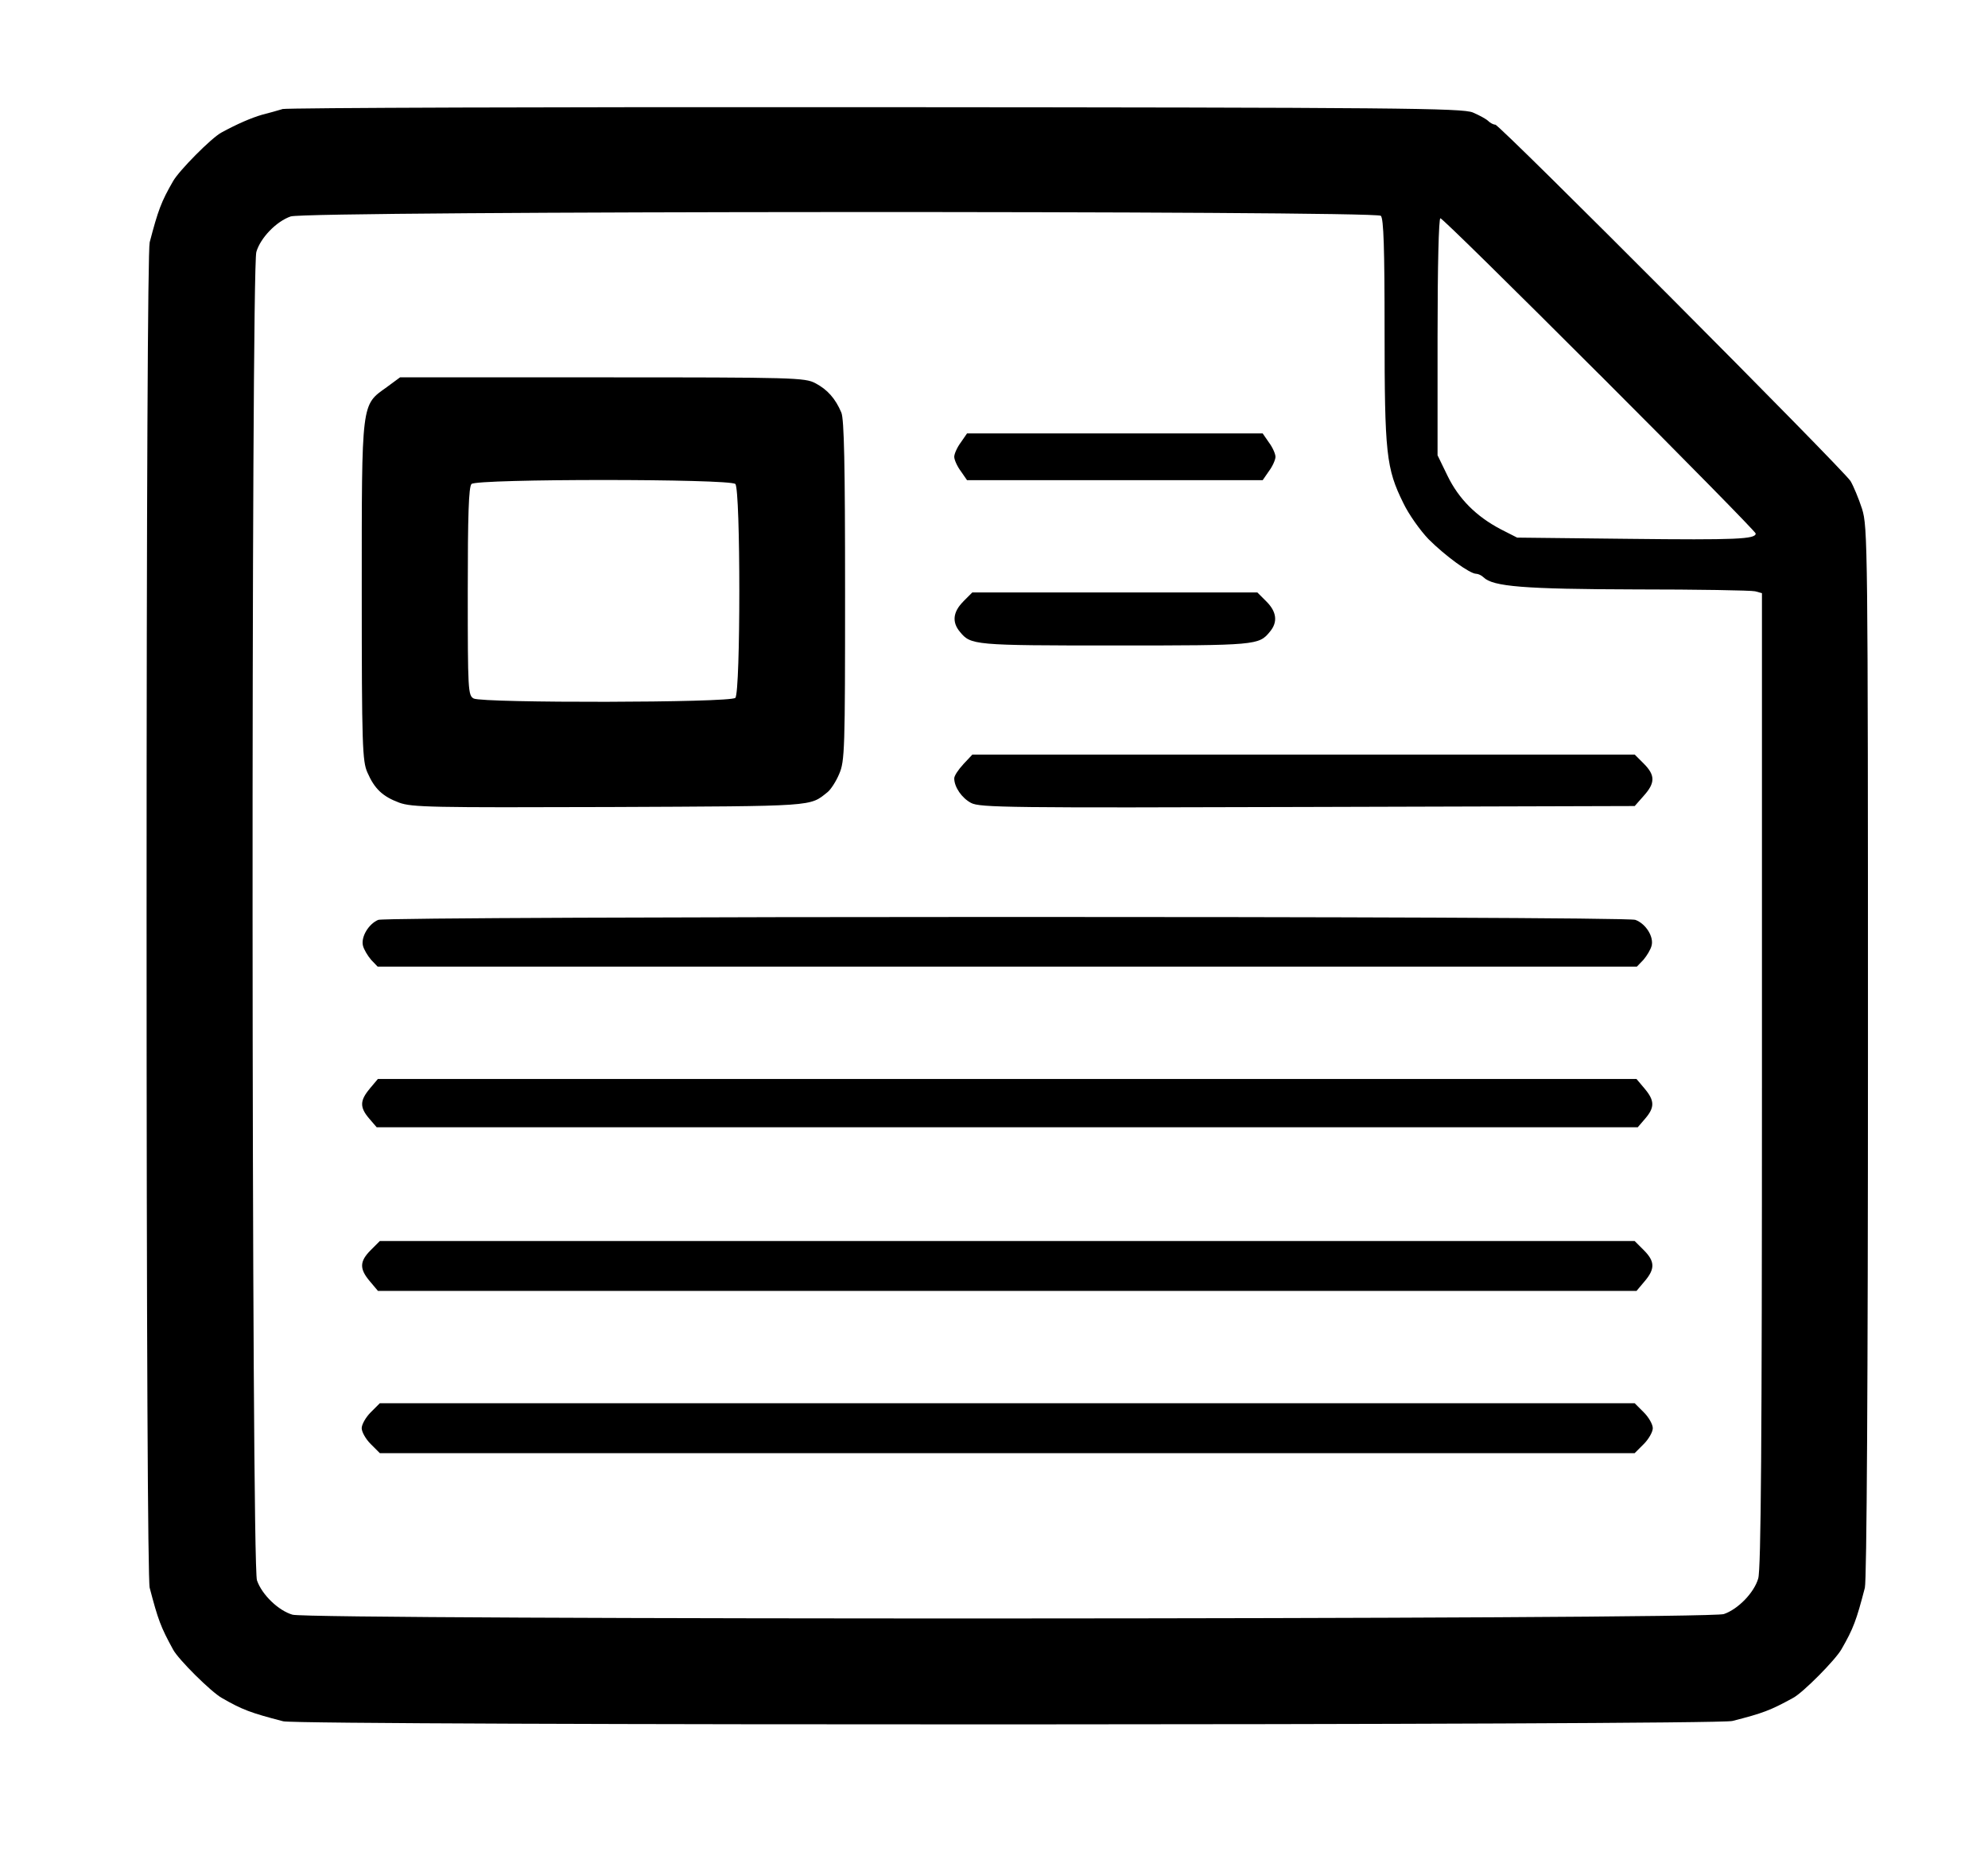 <!-- Generated by IcoMoon.io -->
<svg version="1.1" xmlns="http://www.w3.org/2000/svg" width="34" height="32" viewBox="0 0 34 32">
<title>note</title>
<path d="M4.827 1.867c-0.085 0.027-0.245 0.069-0.347 0.096-0.181 0.053-0.421 0.155-0.693 0.304-0.171 0.091-0.725 0.651-0.827 0.832-0.203 0.352-0.256 0.496-0.4 1.045-0.032 0.128-0.053 4.325-0.053 11.509s0.021 11.381 0.053 11.504c0.144 0.549 0.187 0.667 0.4 1.056 0.091 0.171 0.651 0.725 0.832 0.827 0.352 0.203 0.496 0.256 1.051 0.4 0.283 0.075 24.496 0.069 24.784-0.005 0.523-0.133 0.651-0.181 1.040-0.395 0.171-0.091 0.725-0.651 0.827-0.832 0.203-0.352 0.256-0.496 0.4-1.051 0.032-0.123 0.053-3.509 0.053-9.163 0-8.731-0.005-8.976-0.101-9.291-0.059-0.181-0.149-0.395-0.197-0.475-0.123-0.197-6-6.096-6.075-6.096-0.032 0-0.085-0.027-0.123-0.064-0.032-0.032-0.149-0.096-0.261-0.144-0.181-0.075-1.259-0.085-10.203-0.091-5.499-0.005-10.069 0.011-10.16 0.032zM23.616 3.691c0.048 0.048 0.064 0.555 0.064 1.963 0 2.101 0.027 2.357 0.32 2.949 0.091 0.192 0.288 0.469 0.432 0.619 0.283 0.283 0.704 0.592 0.816 0.592 0.032 0 0.091 0.027 0.123 0.059 0.16 0.16 0.688 0.203 2.603 0.208 1.056 0 1.973 0.016 2.043 0.032l0.117 0.032v8.325c0 6.176-0.016 8.373-0.064 8.528-0.069 0.24-0.341 0.523-0.587 0.608-0.251 0.096-24.176 0.101-24.48 0.011-0.24-0.069-0.523-0.341-0.608-0.587-0.096-0.251-0.101-22.416-0.011-22.72 0.069-0.24 0.341-0.523 0.587-0.608 0.256-0.096 18.555-0.101 18.645-0.011zM27.355 6.405c1.472 1.472 2.672 2.693 2.672 2.72 0 0.096-0.325 0.112-2.171 0.091l-1.909-0.021-0.283-0.144c-0.416-0.219-0.715-0.517-0.907-0.912l-0.171-0.352v-2.027c0-1.232 0.021-2.027 0.048-2.027 0.032 0 1.253 1.205 2.72 2.672z"></path>
<path d="M6.619 6.619c-0.443 0.315-0.432 0.219-0.432 3.493 0 2.64 0.011 2.907 0.096 3.099 0.123 0.283 0.261 0.411 0.544 0.517 0.219 0.080 0.56 0.085 3.6 0.075 3.557-0.016 3.413-0.005 3.728-0.256 0.053-0.043 0.144-0.181 0.197-0.309 0.096-0.219 0.101-0.416 0.101-3.131 0-2.155-0.016-2.939-0.064-3.051-0.101-0.24-0.24-0.395-0.443-0.501-0.176-0.096-0.363-0.101-3.643-0.101h-3.461l-0.224 0.165zM12.576 8.277c0.091 0.091 0.091 3.568 0 3.659-0.085 0.085-4.315 0.091-4.475 0.011-0.096-0.053-0.101-0.133-0.101-1.829 0-1.312 0.016-1.792 0.064-1.84 0.091-0.091 4.421-0.091 4.512 0z"></path>
<path d="M16.432 7.568c-0.064 0.085-0.112 0.197-0.112 0.245s0.048 0.16 0.112 0.245l0.107 0.155h5.056l0.107-0.155c0.064-0.085 0.112-0.197 0.112-0.245s-0.048-0.16-0.112-0.245l-0.107-0.155h-5.056l-0.107 0.155z"></path>
<path d="M16.475 10.288c-0.176 0.176-0.197 0.352-0.059 0.517 0.187 0.229 0.229 0.235 2.651 0.235s2.464-0.005 2.651-0.235c0.139-0.165 0.117-0.341-0.059-0.517l-0.155-0.155h-4.875l-0.155 0.155z"></path>
<path d="M16.475 13.072c-0.085 0.091-0.155 0.197-0.155 0.24 0 0.149 0.128 0.336 0.288 0.421 0.149 0.080 0.656 0.085 5.755 0.069l5.595-0.016 0.155-0.176c0.197-0.219 0.197-0.352 0-0.549l-0.155-0.155h-11.328l-0.155 0.165z"></path>
<path d="M6.469 15.733c-0.165 0.069-0.299 0.293-0.261 0.443 0.016 0.064 0.080 0.171 0.139 0.24l0.112 0.117h21.536l0.112-0.117c0.059-0.069 0.123-0.176 0.139-0.24 0.043-0.155-0.101-0.379-0.277-0.443-0.176-0.069-21.333-0.064-21.499 0z"></path>
<path d="M6.325 18.619c-0.171 0.203-0.176 0.32-0.011 0.512l0.128 0.149h21.568l0.128-0.149c0.165-0.192 0.16-0.309-0.011-0.512l-0.139-0.165h-21.525l-0.139 0.165z"></path>
<path d="M6.341 21.381c-0.192 0.192-0.197 0.32-0.016 0.533l0.139 0.165h21.525l0.139-0.165c0.181-0.213 0.176-0.341-0.016-0.533l-0.155-0.155h-21.461l-0.155 0.155z"></path>
<path d="M6.341 24.155c-0.085 0.085-0.155 0.208-0.155 0.272s0.069 0.187 0.155 0.272l0.155 0.155h21.461l0.155-0.155c0.085-0.085 0.155-0.208 0.155-0.272s-0.069-0.187-0.155-0.272l-0.155-0.155h-21.461l-0.155 0.155z"></path>
</svg>
